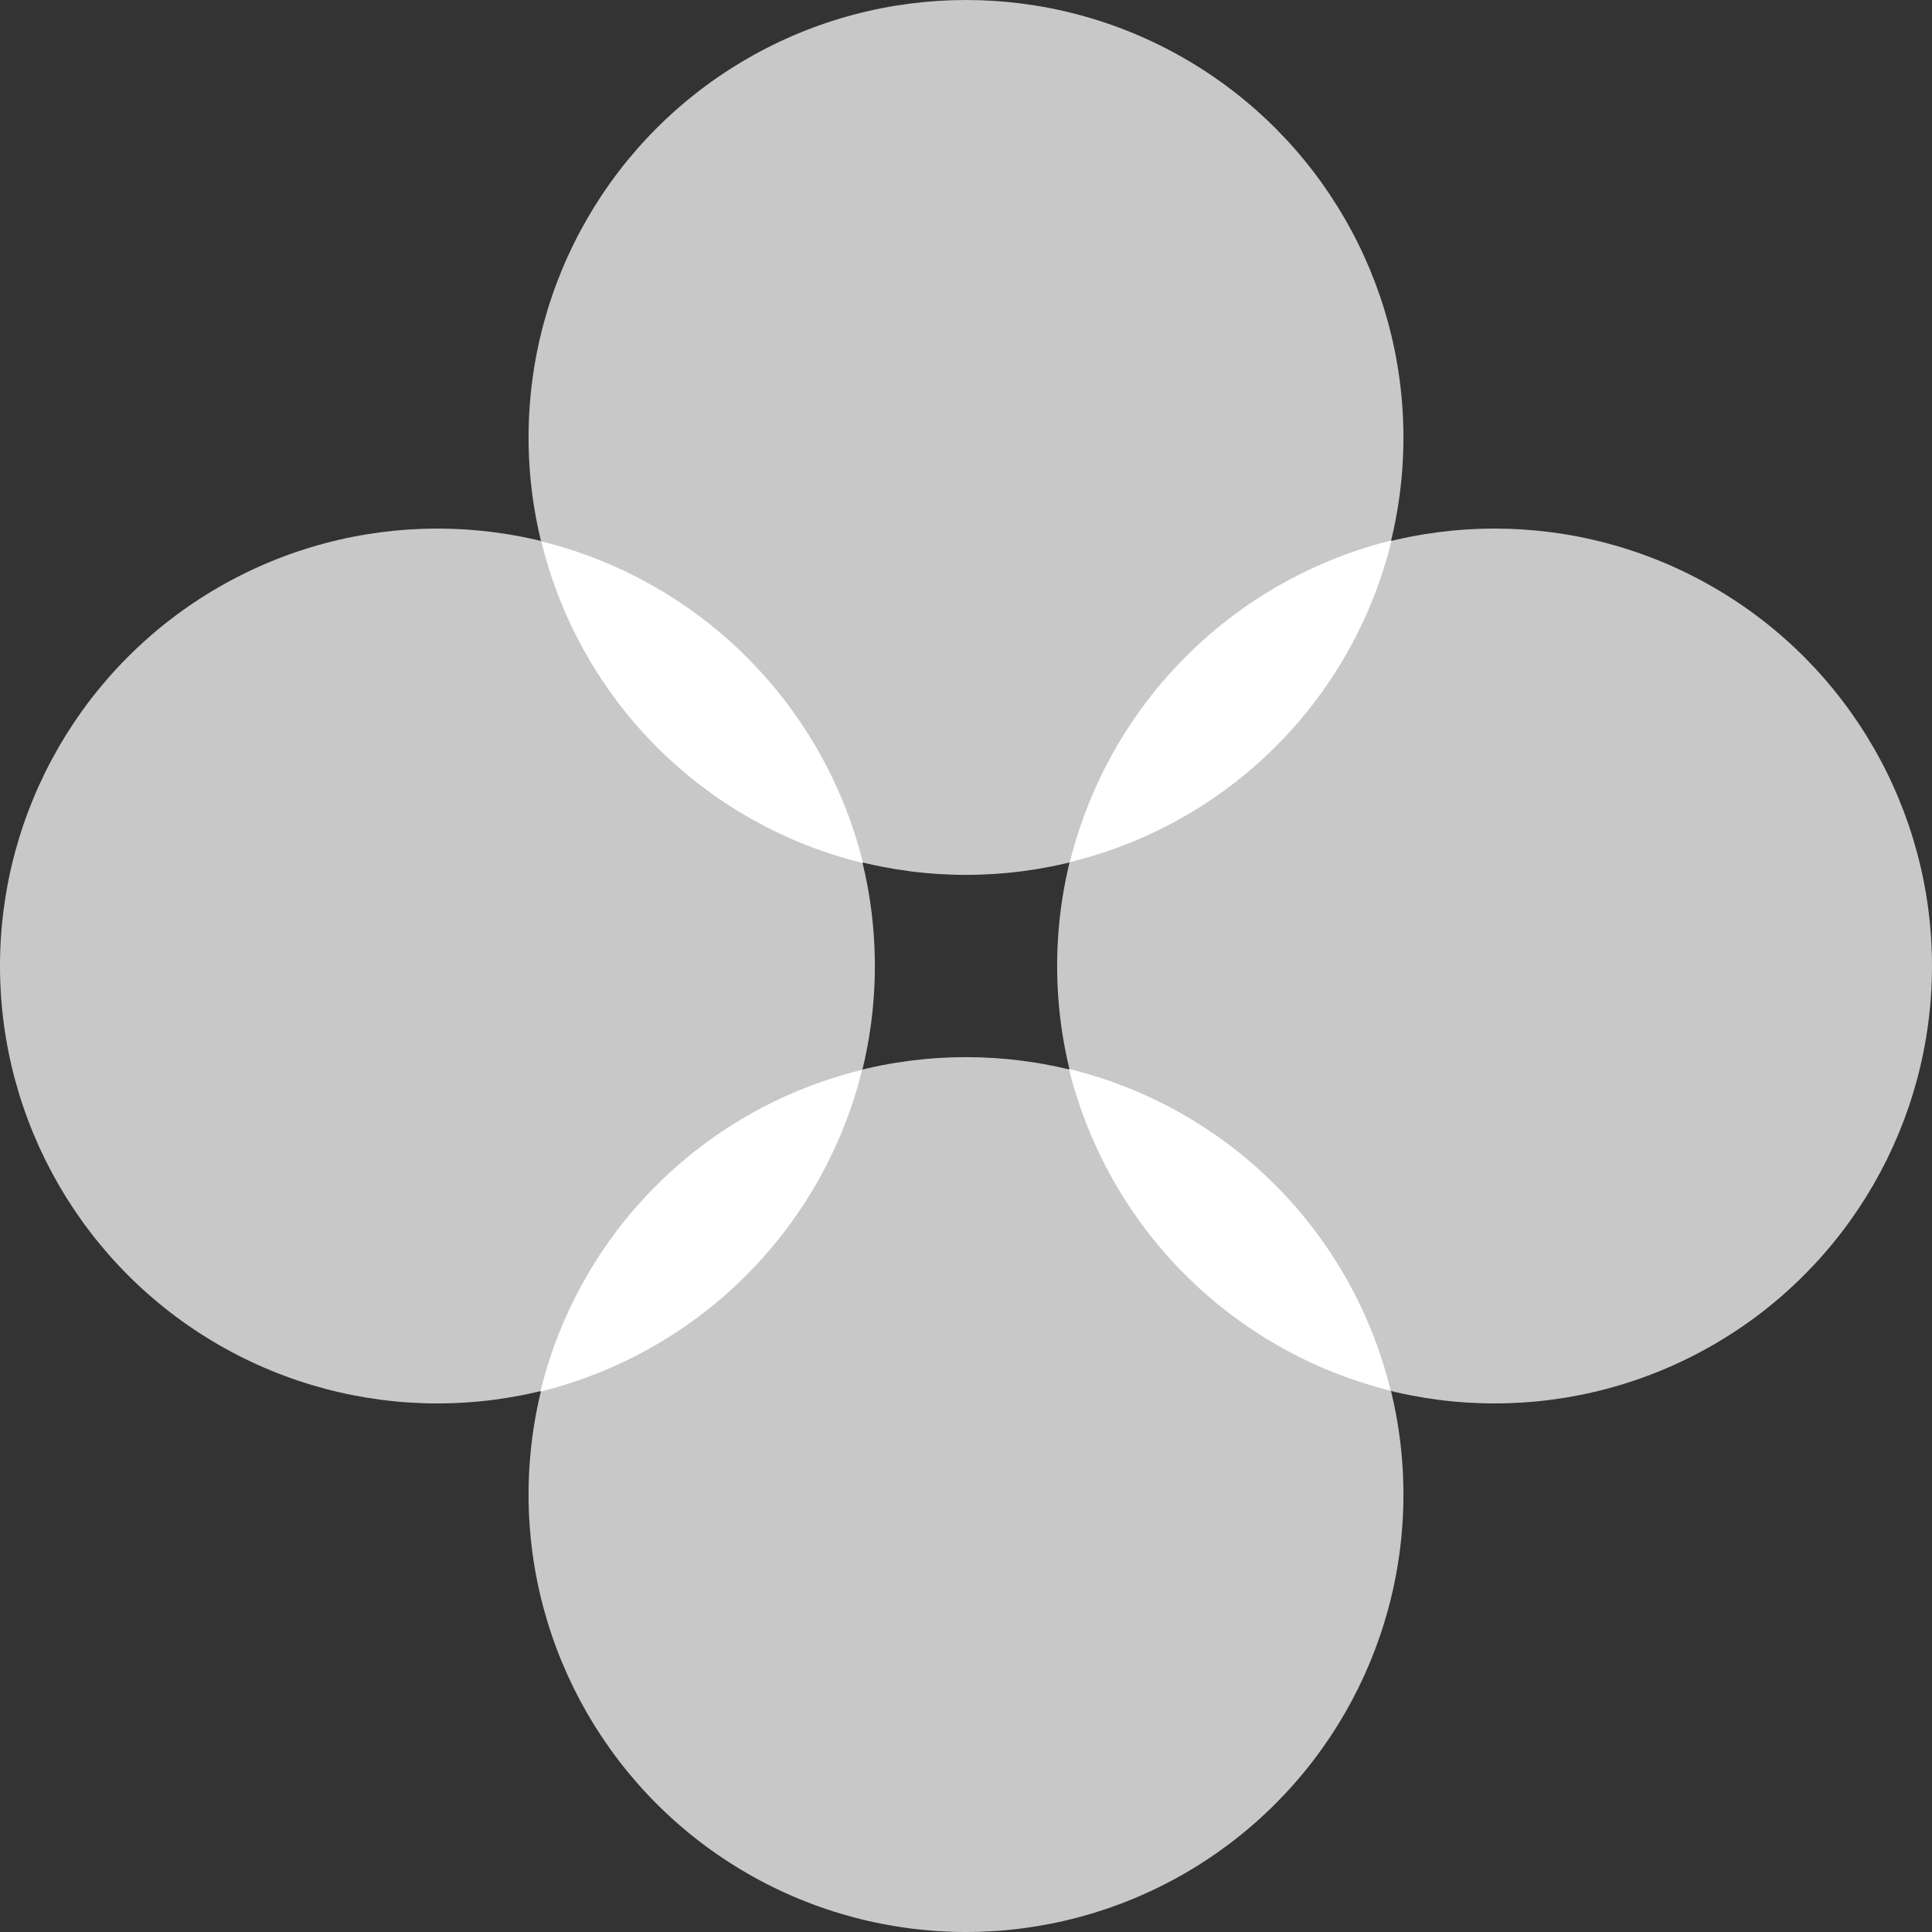 <svg id="Layer_1" data-name="Layer 1" xmlns="http://www.w3.org/2000/svg" viewBox="0 0 212 212">
  <rect x="0" y="0" width="212" height="212" fill="#333333" stroke="none"/>
  <title>okb-okb-logo</title>
  <g id="Path-raw">
    <circle id="Oval" cx="106" cy="48" r="48" style="fill:#c8c8c8"/>
    <circle id="Oval-Copy" cx="106" cy="164" r="48" style="fill:#c8c8c8"/>
    <circle id="Oval-Copy-2" cx="164" cy="106" r="48" style="fill:#c8c8c8"/>
    <circle id="Oval-Copy-3" cx="48" cy="106" r="48" style="fill:#c8c8c8"/>
    <path id="Combined-Shape" d="M94.7,94.7A48,48,0,0,1,59.4,59.4,48.31,48.31,0,0,1,94.7,94.7Z" style="fill:#FFFFFF"/>
    <path id="Combined-Shape-2" data-name="Combined-Shape" d="M59.3,152.7a48,48,0,0,1,35.3-35.3A48.31,48.31,0,0,1,59.3,152.7Z" style="fill:#FFFFFF"/>
    <path id="Combined-Shape-3" data-name="Combined-Shape" d="M117.3,117.3a48,48,0,0,1,35.3,35.3A48.31,48.31,0,0,1,117.3,117.3Z" style="fill:#FFFFFF"/>
    <path id="Combined-Shape-4" data-name="Combined-Shape" d="M152.7,59.3a48,48,0,0,1-35.3,35.3A48.31,48.31,0,0,1,152.7,59.3Z" style="fill:#FFFFFF"/>
  </g>
</svg>